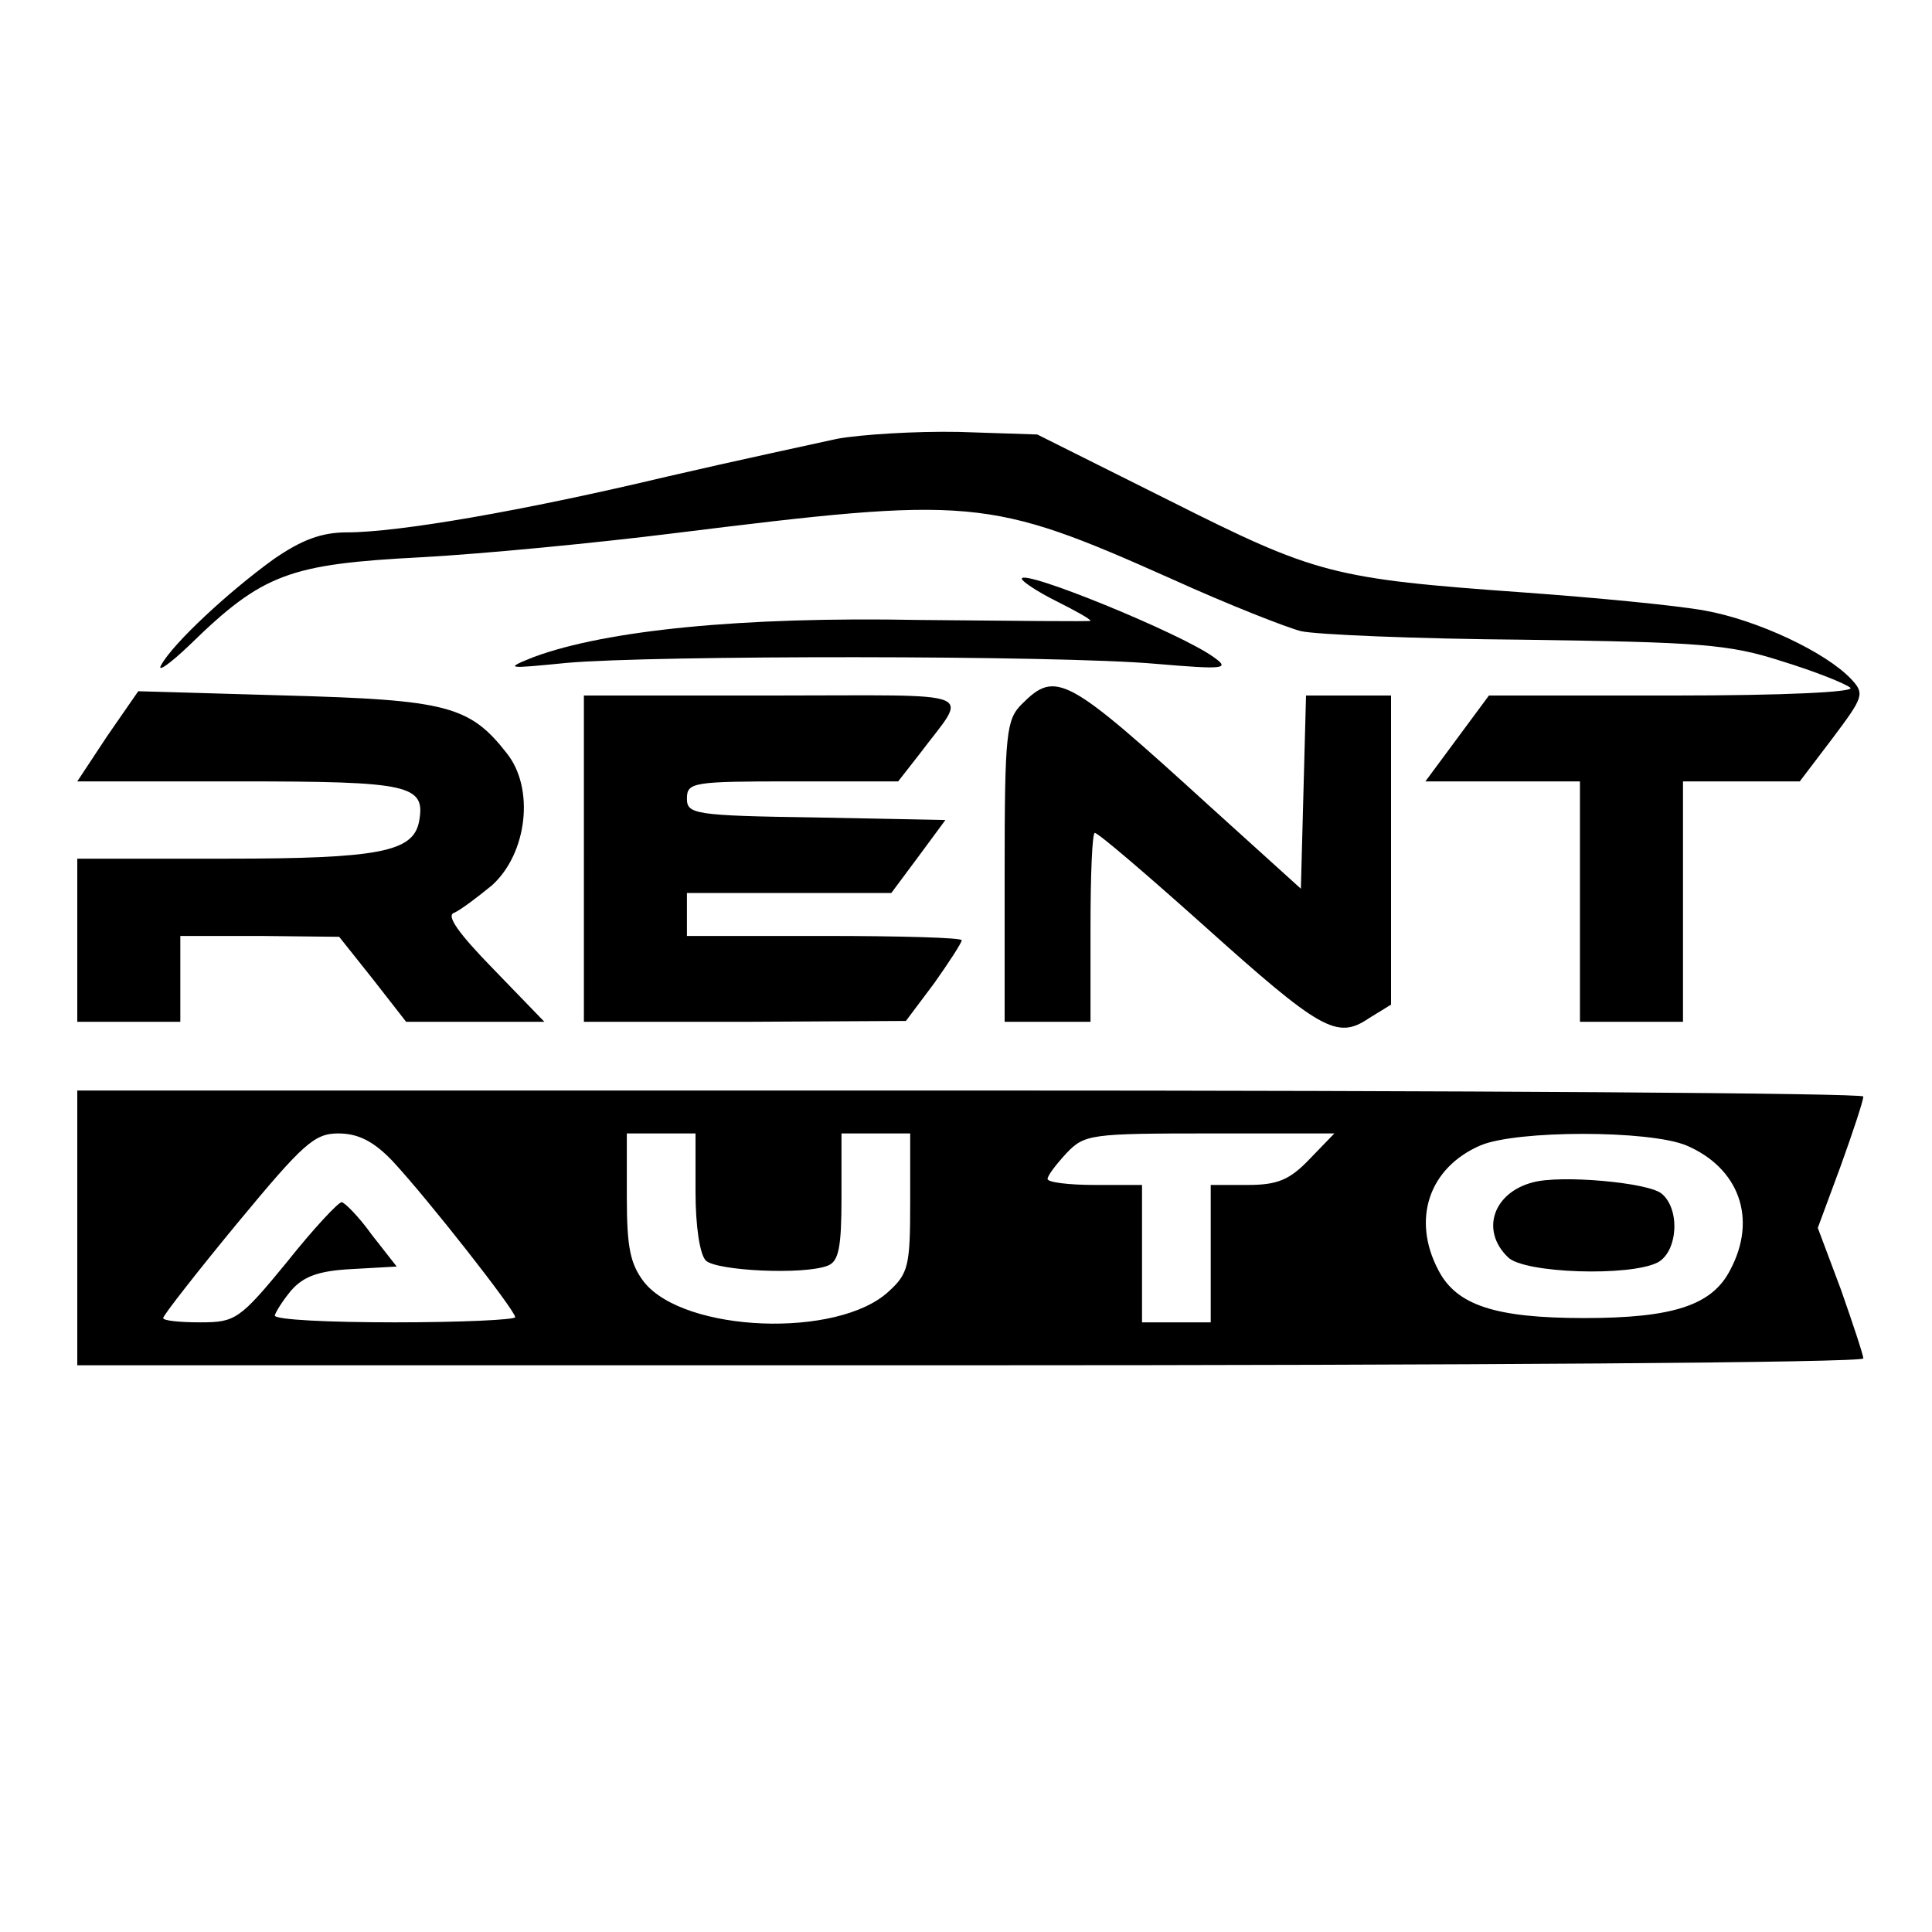 <?xml version="1.0" standalone="no"?>
<!DOCTYPE svg PUBLIC "-//W3C//DTD SVG 20010904//EN"
 "http://www.w3.org/TR/2001/REC-SVG-20010904/DTD/svg10.dtd">
<svg version="1.0" xmlns="http://www.w3.org/2000/svg"
 width="225pt" height="225pt" viewBox="0 0 225 225"
 preserveAspectRatio="xMidYMid meet">
<g transform="translate(0,225) scale(0.1,-0.1)"
fill="#000000" stroke="none">
<path d="M975 1739 c-27 -6 -116 -25 -198 -44 -168 -40 -313 -65 -373 -65 -30
0 -53 -9 -85 -31 -54 -39 -117 -98 -131 -123 -6 -10 9 0 33 23 85 83 116 94
269 102 74 4 207 17 295 28 347 43 366 42 579 -53 66 -30 135 -57 151 -61 17
-4 134 -9 260 -10 205 -3 238 -5 300 -25 39 -12 74 -26 80 -31 5 -5 -77 -9
-206 -9 l-215 0 -37 -50 -37 -50 90 0 90 0 0 -140 0 -140 60 0 60 0 0 140 0
140 68 0 68 0 38 50 c36 48 38 52 22 69 -29 31 -109 69 -171 80 -33 6 -127 15
-210 21 -223 16 -242 21 -413 107 l-154 77 -91 3 c-51 1 -114 -3 -142 -8z"/>
<path d="M1190 1576 c0 -3 18 -15 40 -26 22 -11 40 -21 40 -23 0 -1 -90 0
-200 1 -206 4 -364 -12 -448 -43 -35 -14 -33 -14 38 -7 100 9 571 9 685 -1 82
-7 88 -6 68 8 -39 28 -223 103 -223 91z"/>
<path d="M125 1393 l-35 -53 189 0 c199 0 217 -4 209 -47 -7 -35 -46 -43 -225
-43 l-173 0 0 -95 0 -95 60 0 60 0 0 50 0 50 93 0 92 -1 39 -49 39 -50 81 0
80 0 -59 61 c-41 42 -56 63 -46 66 7 3 27 18 44 32 41 37 50 113 17 154 -43
55 -70 62 -257 67 l-172 5 -36 -52z"/>
<path d="M1190 1430 c-18 -18 -20 -33 -20 -195 l0 -175 50 0 50 0 0 110 c0 61
2 110 5 110 4 0 60 -48 126 -107 137 -123 156 -134 193 -109 l26 16 0 180 0
180 -50 0 -49 0 -3 -112 -3 -113 -105 95 c-168 153 -180 160 -220 120z"/>
<path d="M680 1250 l0 -190 188 0 187 1 33 44 c17 24 32 47 32 50 0 3 -72 5
-160 5 l-160 0 0 25 0 25 119 0 119 0 32 43 31 42 -151 3 c-142 2 -150 4 -150
22 0 19 7 20 123 20 l123 0 25 32 c57 76 76 68 -170 68 l-221 0 0 -190z"/>
<path d="M90 820 l0 -160 1040 0 c572 0 1040 3 1040 8 0 4 -12 40 -26 80 l-27
72 27 73 c14 39 26 75 26 80 0 4 -468 7 -1040 7 l-1040 0 0 -160z m367 78 c41
-44 143 -174 143 -182 0 -3 -63 -6 -140 -6 -77 0 -140 3 -140 8 1 4 9 17 19
29 14 16 31 23 70 25 l53 3 -29 37 c-15 21 -31 37 -35 38 -4 0 -33 -31 -64
-70 -55 -67 -60 -70 -101 -70 -24 0 -43 2 -43 5 0 3 39 53 86 110 77 93 90
105 118 105 23 0 41 -9 63 -32z m353 -36 c0 -40 5 -73 12 -80 12 -12 114 -17
142 -6 13 5 16 22 16 80 l0 74 40 0 40 0 0 -80 c0 -74 -2 -83 -25 -104 -59
-55 -238 -48 -285 11 -16 21 -20 40 -20 99 l0 74 40 0 40 0 0 -68z m715 38
c-23 -24 -37 -30 -72 -30 l-43 0 0 -80 0 -80 -40 0 -40 0 0 80 0 80 -55 0
c-30 0 -55 3 -55 7 0 4 10 17 22 30 21 22 28 23 167 23 l145 0 -29 -30z m439
16 c61 -26 83 -85 51 -145 -21 -41 -66 -56 -170 -56 -104 0 -149 15 -170 56
-31 59 -11 119 49 145 42 18 197 18 240 0z"/>
<path d="M1785 873 c-46 -12 -61 -56 -29 -87 18 -19 143 -23 175 -6 23 13 26
62 4 80 -16 13 -118 22 -150 13z"/>
</g>
</svg>
